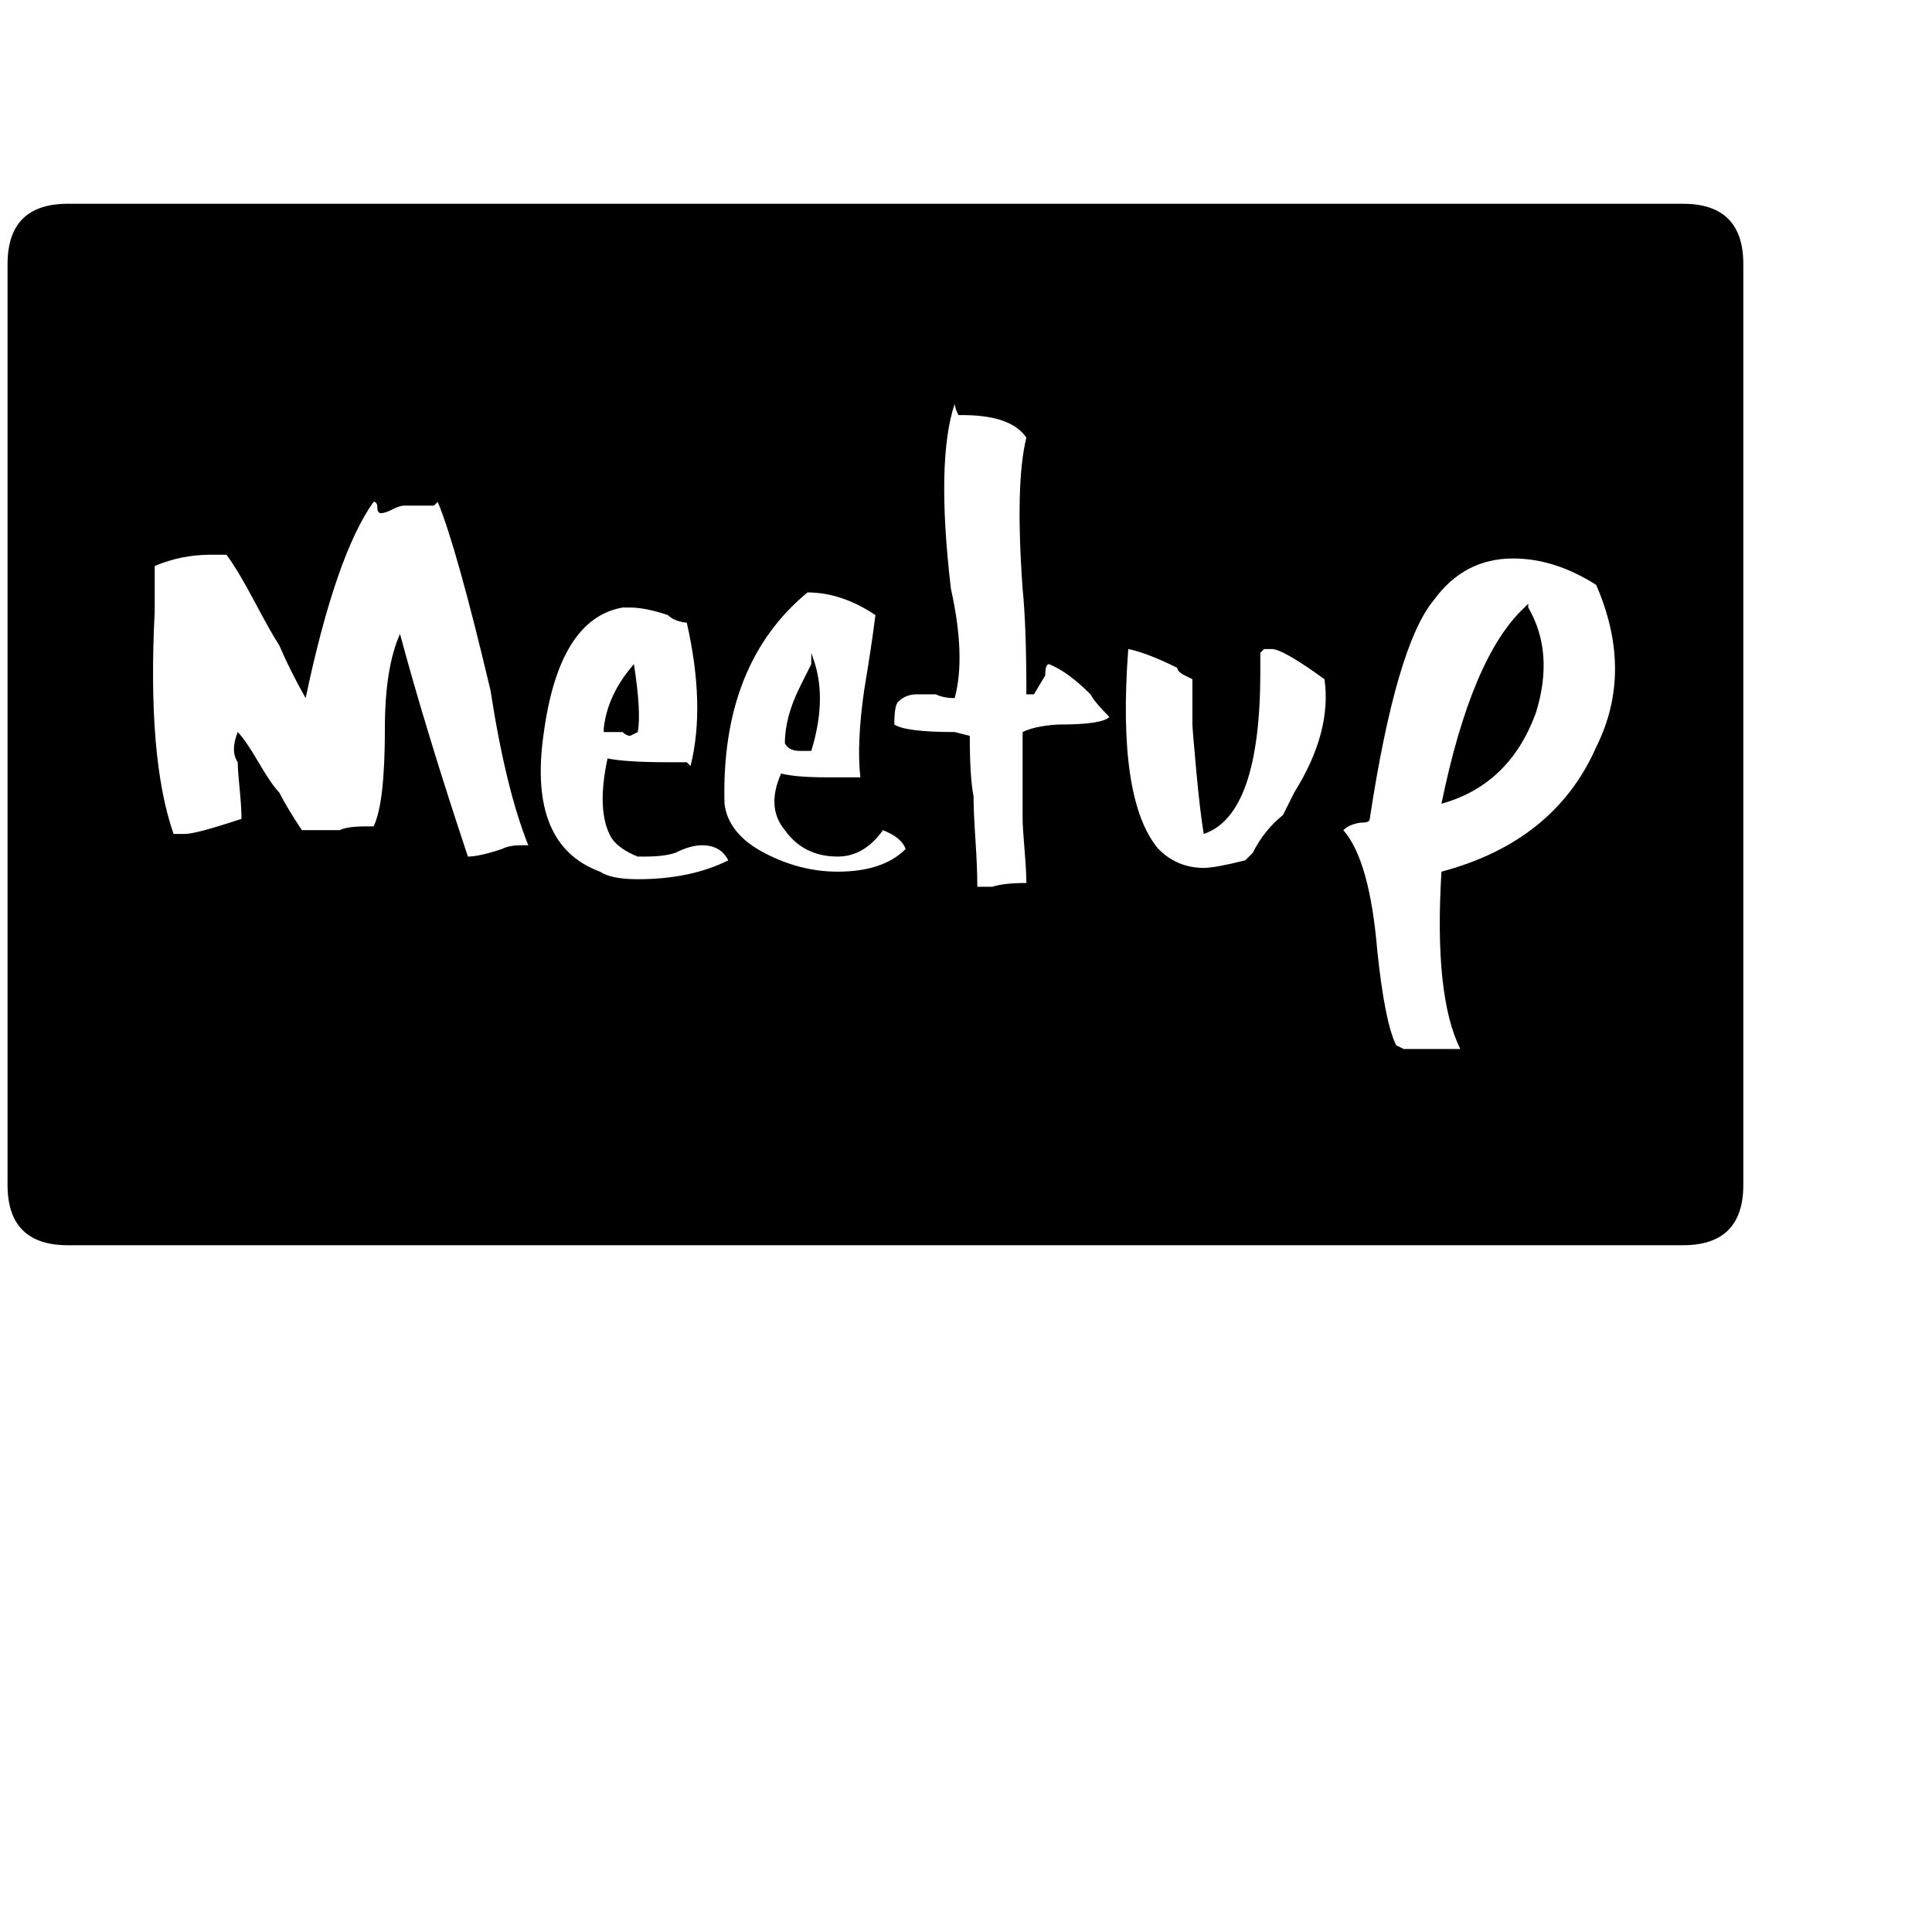 <svg xmlns="http://www.w3.org/2000/svg" version="1.1" viewBox="0 0 512 512" fill="currentColor"><path fill="currentColor" d="M212 199q-3 0-4-2q0-7 4-15l3-6v-3l1 3q3 10-1 23zm193-39l-1 1q-14 13-22 52q18-5 25-24q5-16-2-28zm-241 34h1q1 1 2 1l2-1q1-5-1-18q-7 8-8 17v1zm298 120q0 16-16 16H18q-16 0-16-16V70q0-16 16-16h428q16 0 16 16zm-322-90q-6-15-10-41q-9-38-14-50l-1 1h-8q-1 0-3 1t-3 1t-1-1.5t-1-1.5q-10 14-18 52q-4-7-7-14q-2-3-6.5-11.5T60 147h-4q-8 0-15 3v12q-2 39 5 59h3q3 0 15-4q0-3-.5-8t-.5-7q-2-3 0-8q2 2 5.5 8t5.5 8q2 4 6 10h10q2-1 7-1h2q3-6 3-26q0-16 4-25q7 26 18 59q3 0 9-2q2-1 5-1zm53 4q-2-4-7-4q-3 0-7 2q-3 1-8 1h-2q-5-2-7-5q-4-7-1-21q5 1 16 1h5l1 1q4-16-1-38q-1 0-2.5-.5T177 163q-6-2-10-2h-2q-17 3-21 34q-4 29 15 36q3 2 10 2q14 0 24-5m47-3q-1-3-6-5q-5 7-12 7q-9 0-14-7q-5-6-1-15q4 1 12 1h9q-1-9 1-23q2-12 3-20q-9-6-18-6q-23 19-22 56q1 8 10.5 13t19.5 5q12 0 18-6m54-35q-4-4-5-6q-6-6-11-8q-1 0-1 3l-3 5h-2v-1q0-17-1-27q-2-28 1-40q-4-6-17-6h-1q-1-2-1-3q-5 15-1 49q4 18 1 29q-3 0-5-1h-5q-3 0-5 2q-1 1-1 6q3 2 16 2l4 1q0 11 1 16q0 4 .5 11.5t.5 12.5h4q3-1 9-1q0-3-.5-9t-.5-8v-23q2-1 5-1.5t5-.5q11 0 13-2m57-10q-11-8-14-8h-2l-1 1v5q0 38-15 43q-1-6-2-17t-1-12v-12l-2-1q-2-1-2-2q-8-4-13-5q-3 40 8 53q5 5 12 5q3 0 11-2l2-2q3-6 8-10l3-6q10-16 8-30m72-25q-11-7-22-7q-13 0-21 11q-10 12-17 58q0 1-2 1q-1 0-2.5.5T356 220q7 8 9 32q2 19 5 25l2 1h15q-7-14-5-47q30-8 41-33q10-20 0-43"/></svg>